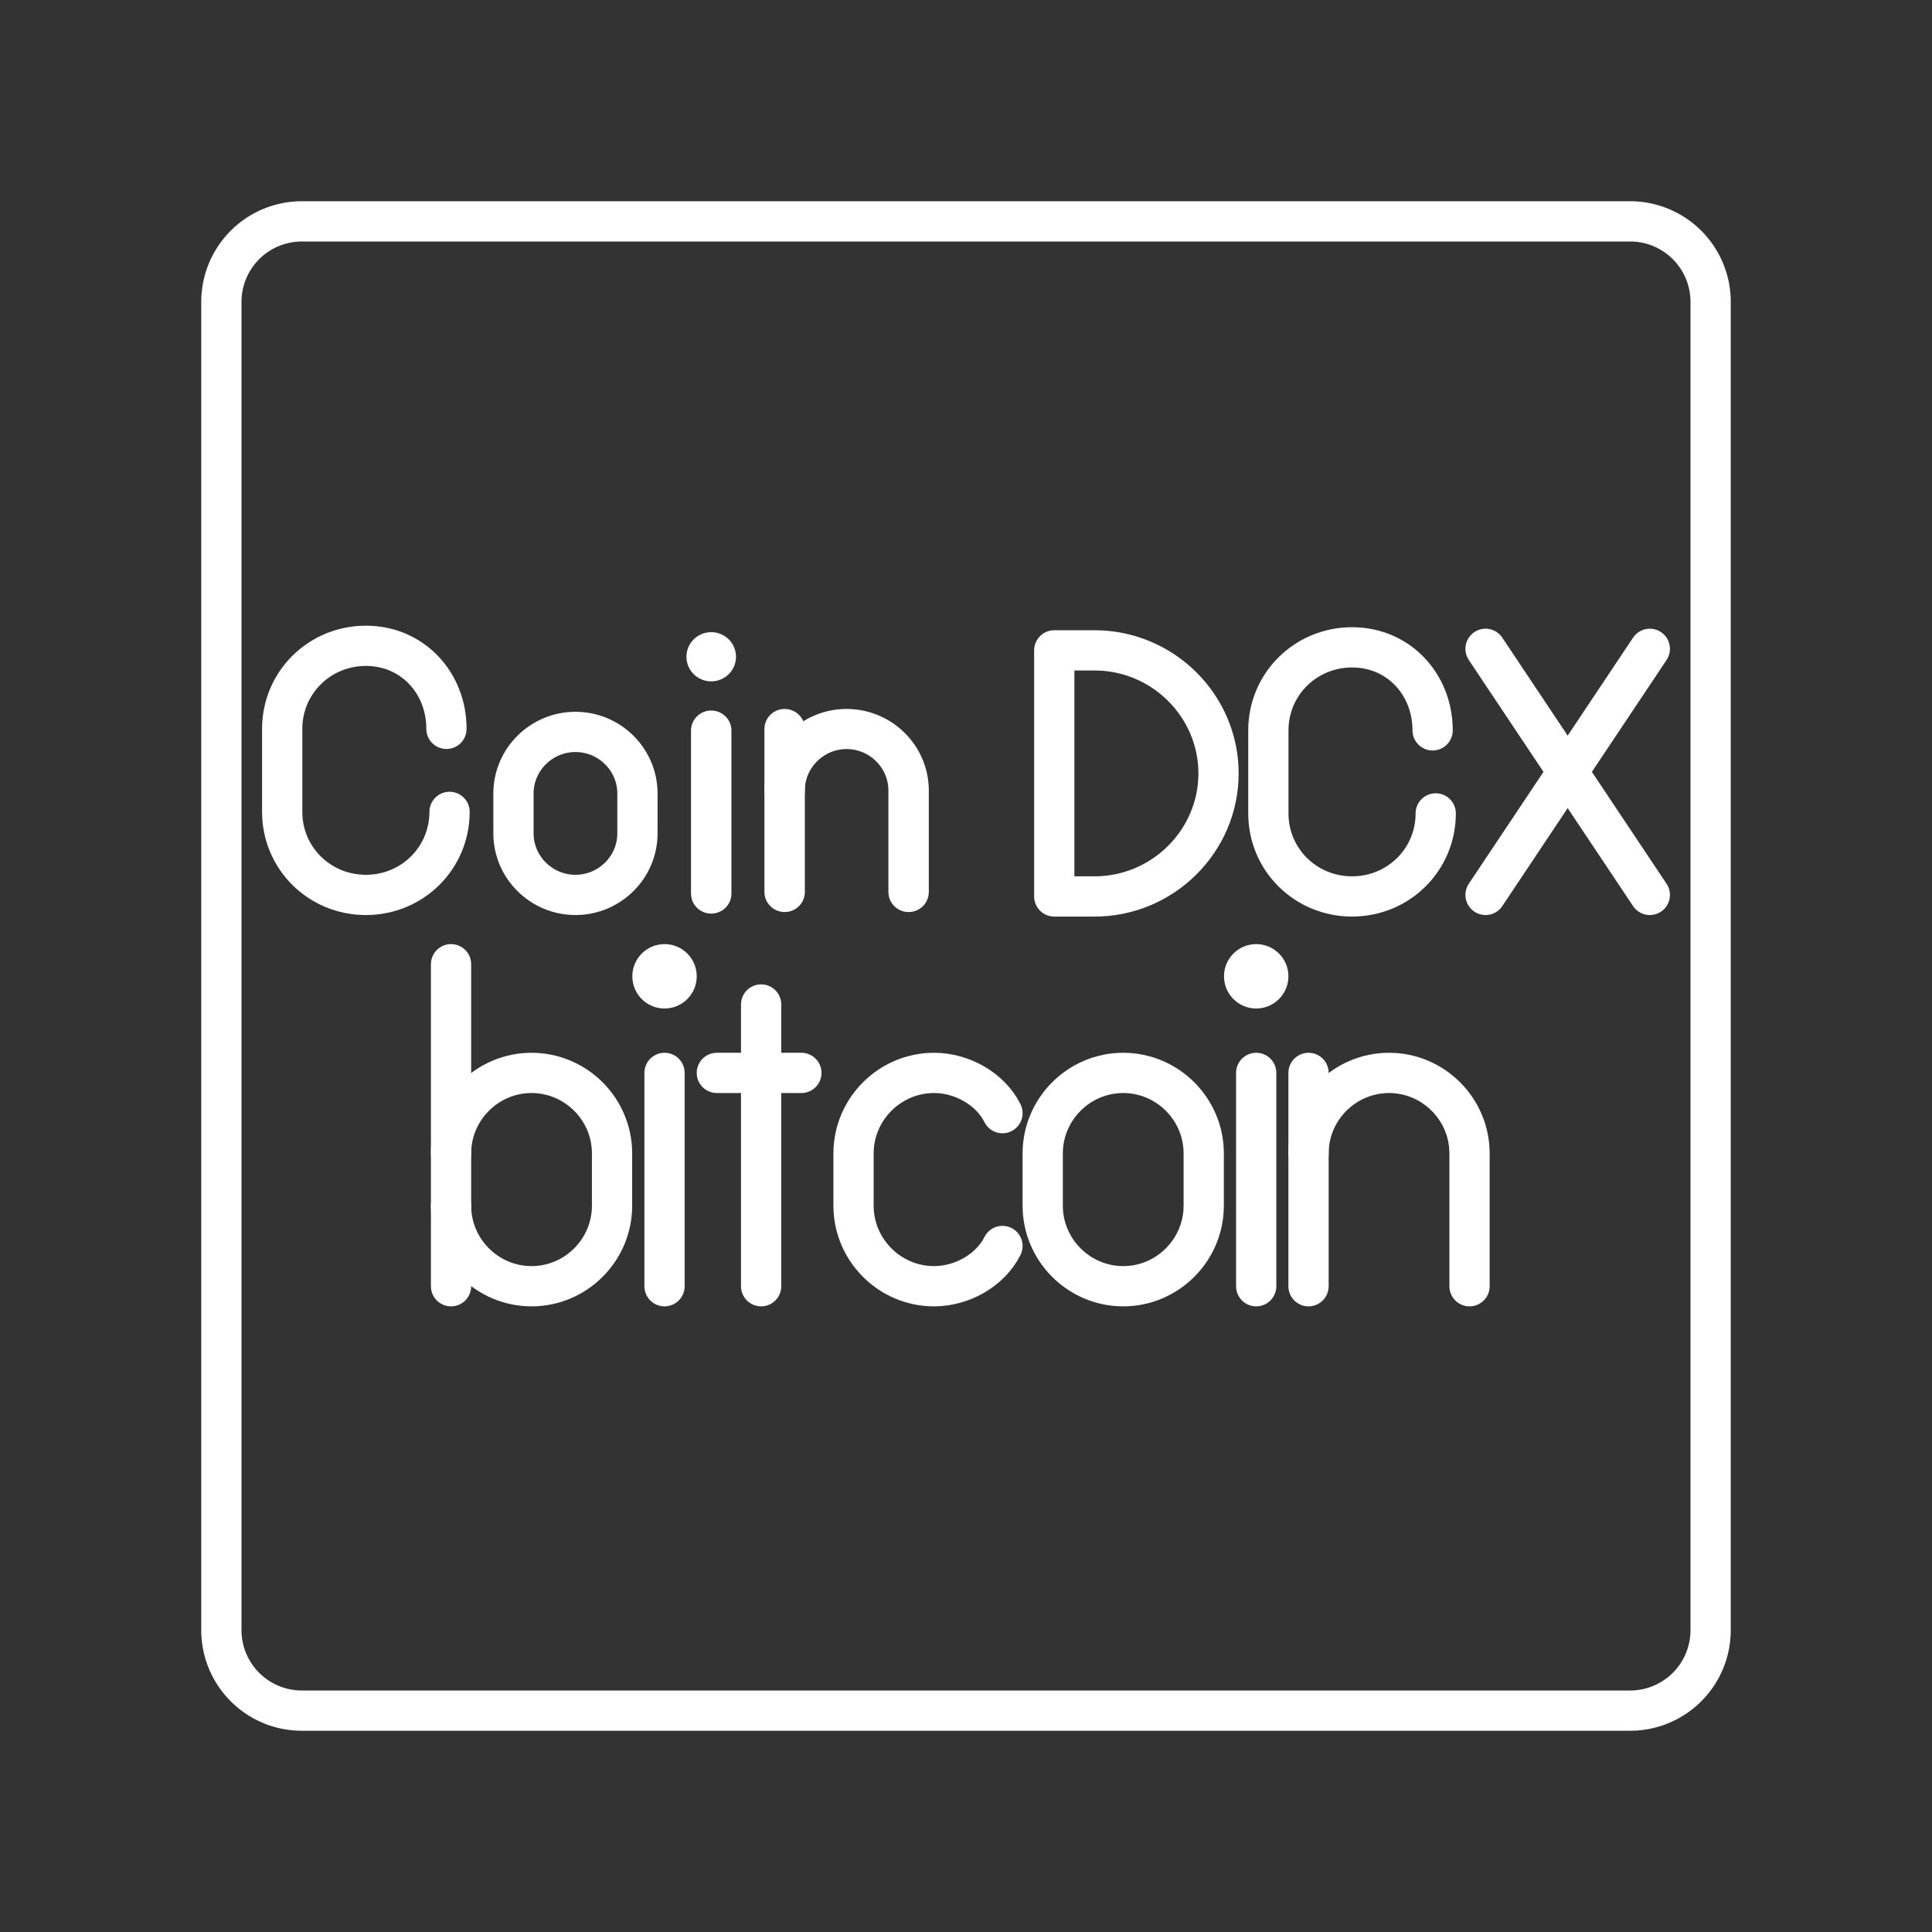 <?xml version="1.0" encoding="UTF-8"?>
<svg version="1.1" viewBox="0 0 48 48" xmlns="http://www.w3.org/2000/svg">
 <rect x="0" y="0" width="48" height="48" fill="#333333" stroke="none"/>
 <defs>
  <style>.a{fill:none;stroke:#fff;stroke-linecap:round;stroke-linejoin:round;}</style>
 </defs>
 <path class="a" d="m40.5 5.5h-33a2 2 0 0 0-2 2v33a2 2 0 0 0 2 2h33a2 2 0 0 0 2-2v-33a2 2 0 0 0-2-2z"/>
 <path class="st0" d="m26.193 22.272v-6.114h1.001c1.694 0 3.08 1.376 3.08 3.057s-1.386 3.057-3.08 3.057z" enable-background="new 0 0 380 200" fill="none" stroke="#fff" stroke-linecap="round" stroke-linejoin="round" stroke-miterlimit="10"/>
 <path class="st0" d="m14.297 22.234c-0.847 0-1.54-0.688-1.54-1.528v-0.994c0-0.841 0.693-1.528 1.54-1.528s1.54 0.688 1.54 1.528v0.994c0 0.841-0.693 1.528-1.54 1.528z" enable-background="new 0 0 380 200" fill="none" stroke="#fff" stroke-linecap="round" stroke-linejoin="round" stroke-miterlimit="10"/>
 <g transform="matrix(.77 0 0 .764 -91.054 -74.446)" enable-background="new 0 0 380 200" stroke-width="1.304">
  <circle class="st1" cx="141.2" cy="118.8" r=".8" fill="#fff"/>
  <line class="st0" x1="141.2" x2="141.2" y1="121.2" y2="126.5" fill="none" stroke="#fff" stroke-linecap="round" stroke-linejoin="round" stroke-miterlimit="10"/>
 </g>
 <g transform="matrix(.77 0 0 .764 -129.27 -74.485)" enable-background="new 0 0 380 200" fill="none" stroke="#fff" stroke-linecap="round" stroke-linejoin="round" stroke-miterlimit="10" stroke-width="1.304">
  <path class="st0" d="m197.2 126.5v-3.3c0-1.1-0.9-2-2-2s-2 0.9-2 2v3.3"/>
  <line class="st0" x1="193.2" x2="193.2" y1="123.2" y2="121.2"/>
 </g>
 <path class="st0" d="m11.169 20.171c0 1.146-0.924 2.063-2.079 2.063-1.155 0-2.079-0.917-2.079-2.063v-2.063c0-1.146 0.924-2.063 2.079-2.063 1.155 0 2.002 0.917 2.002 2.063" enable-background="new 0 0 380 200" fill="none" stroke="#fff" stroke-linecap="round" stroke-linejoin="round" stroke-miterlimit="10"/>
 <path class="st0" d="m35.67 20.209c0 1.146-0.924 2.063-2.079 2.063s-2.079-0.917-2.079-2.063v-2.063c0-1.146 0.924-2.063 2.079-2.063s2.002 0.917 2.002 2.063" enable-background="new 0 0 380 200" fill="none" stroke="#fff" stroke-linecap="round" stroke-linejoin="round" stroke-miterlimit="10"/>
 <line class="st0" x1="36.908" x2="40.989" y1="16.12" y2="22.234" enable-background="new 0 0 380 200" fill="none" stroke="#fff" stroke-linecap="round" stroke-linejoin="round" stroke-miterlimit="10"/>
 <line class="st0" x1="40.989" x2="36.908" y1="16.12" y2="22.234" enable-background="new 0 0 380 200" fill="none" stroke="#fff" stroke-linecap="round" stroke-linejoin="round" stroke-miterlimit="10"/>
 <path class="st0" d="m27.906 31.956c-1.1 0-2-0.9-2-2v-1.3c0-1.1 0.9-2 2-2s2 0.9 2 2v1.3c0 1.1-0.9 2-2 2z" enable-background="new 0 0 380 200" fill="none" stroke="#fff" stroke-linecap="round" stroke-linejoin="round" stroke-miterlimit="10"/>
 <g transform="translate(-124.69 -94.544)" enable-background="new 0 0 380 200">
  <circle class="st1" cx="141.2" cy="118.8" r=".8" fill="#fff"/>
  <line class="st0" x1="141.2" x2="141.2" y1="121.2" y2="126.5" fill="none" stroke="#fff" stroke-linecap="round" stroke-linejoin="round" stroke-miterlimit="10"/>
 </g>
 <g transform="translate(-236.29 -94.544)" enable-background="new 0 0 380 200">
  <g>
   <line class="st0" x1="255.2" x2="255.2" y1="119.5" y2="126.5" fill="none" stroke="#fff" stroke-linecap="round" stroke-linejoin="round" stroke-miterlimit="10"/>
  </g>
  <line class="st0" x1="254.1" x2="256.2" y1="121.2" y2="121.2" fill="none" stroke="#fff" stroke-linecap="round" stroke-linejoin="round" stroke-miterlimit="10"/>
 </g>
 <path class="st0" d="m24.906 30.956c-0.3 0.6-1 1-1.7 1-1.1 0-2-0.9-2-2v-1.3c0-1.1 0.9-2 2-2 0.7 0 1.4 0.4 1.7 1" enable-background="new 0 0 380 200" fill="none" stroke="#fff" stroke-linecap="round" stroke-linejoin="round" stroke-miterlimit="10"/>
 <g transform="translate(-160.69 -94.544)" enable-background="new 0 0 380 200" fill="none" stroke="#fff" stroke-linecap="round" stroke-linejoin="round" stroke-miterlimit="10">
  <path class="st0" d="m197.2 126.5v-3.3c0-1.1-0.9-2-2-2s-2 0.9-2 2v3.3"/>
  <line class="st0" x1="193.2" x2="193.2" y1="123.2" y2="121.2"/>
 </g>
 <g transform="translate(-57.994 -94.544)" enable-background="new 0 0 380 200">
  <g>
   <path class="st0" d="m69.2 123.2c0-1.1 0.9-2 2-2s2 0.9 2 2v1.3c0 1.1-0.9 2-2 2s-2-0.9-2-2" fill="none" stroke="#fff" stroke-linecap="round" stroke-linejoin="round" stroke-miterlimit="10"/>
  </g>
  <line class="st0" x1="69.2" x2="69.2" y1="126.5" y2="118.5" fill="none" stroke="#fff" stroke-linecap="round" stroke-linejoin="round" stroke-miterlimit="10"/>
 </g>
 <g transform="translate(-109.99 -94.544)" enable-background="new 0 0 380 200">
  <circle class="st1" cx="141.2" cy="118.8" r=".8" fill="#fff"/>
  <line class="st0" x1="141.2" x2="141.2" y1="121.2" y2="126.5" fill="none" stroke="#fff" stroke-linecap="round" stroke-linejoin="round" stroke-miterlimit="10"/>
 </g>
</svg>
